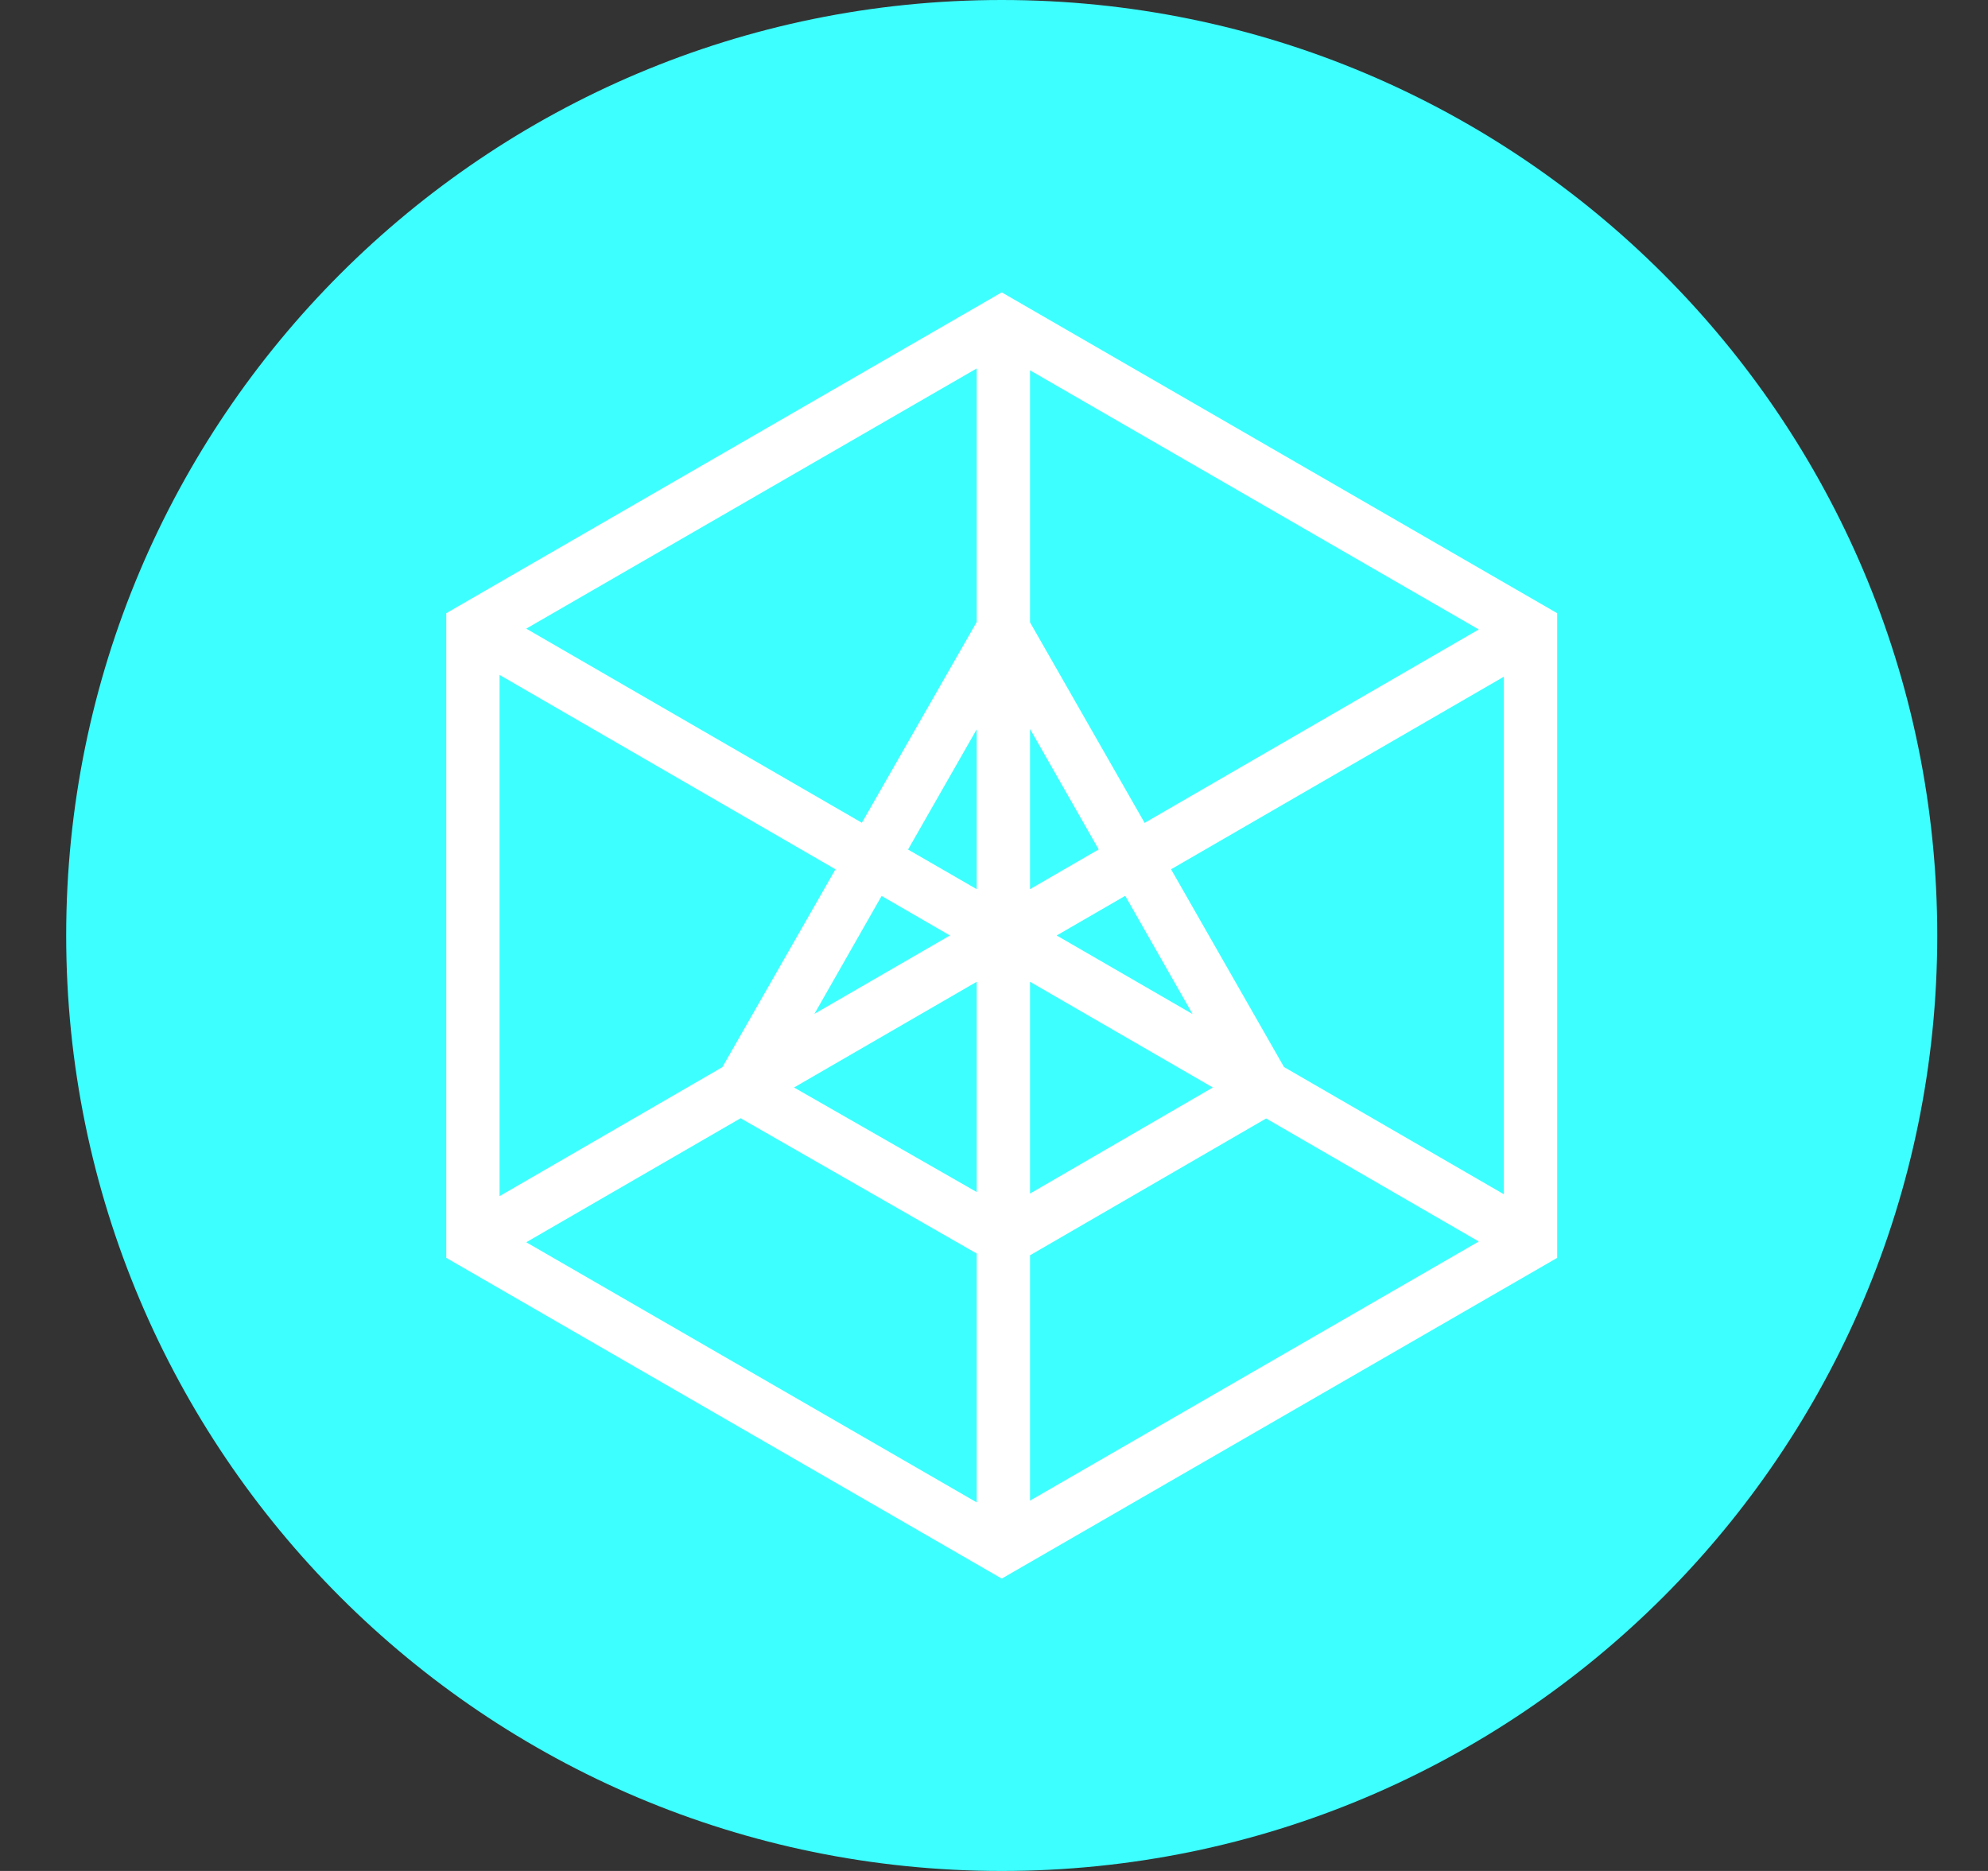 <svg width="17" height="16" viewBox="0 0 17 16" fill="none" xmlns="http://www.w3.org/2000/svg">
<rect x="0" y="0" width="17" height="16" fill="#333333" stroke="none"/>
<g clip-path="url(#clip0_2_3382)">
<path d="M8.566 16C12.985 16 16.566 12.418 16.566 8C16.566 3.582 12.985 0 8.566 0C4.148 0 0.566 3.582 0.566 8C0.566 12.418 4.148 16 8.566 16Z" fill="#3EFFFF"/>
<path d="M3.816 5.244L8.566 2.5L13.316 5.244V10.757L8.566 13.5L3.816 10.757V5.244ZM4.272 10.229L6.177 9.126L7.144 7.434L4.272 5.772V10.229ZM4.501 10.624L8.352 12.848V10.72L6.333 9.563L4.501 10.623V10.624ZM12.86 5.787L10.014 7.434L10.98 9.125L12.86 10.213V5.787ZM12.645 5.383L8.808 3.167V5.322L9.788 7.037L12.645 5.383ZM9.622 7.661L9.036 8L10.198 8.672L9.622 7.661ZM9.395 7.264L8.808 6.234V7.604L9.395 7.264ZM6.963 8.671L8.123 8L7.539 7.662L6.964 8.671H6.963ZM6.79 9.3L8.352 10.194V8.396L6.79 9.3ZM4.5 5.376L7.37 7.036L8.352 5.319V3.151L4.5 5.376ZM12.645 10.617L10.827 9.565L8.808 10.735V12.833L12.645 10.617ZM10.371 9.3L8.808 8.396V10.207L10.371 9.3V9.3ZM7.765 7.265L8.352 7.604V6.237L7.765 7.265Z" fill="white"/>
</g>
<defs>
<clipPath id="clip0_2_3382">
<rect width="16" height="16" fill="white" transform="translate(0.566)"/>
</clipPath>
</defs>
</svg>
